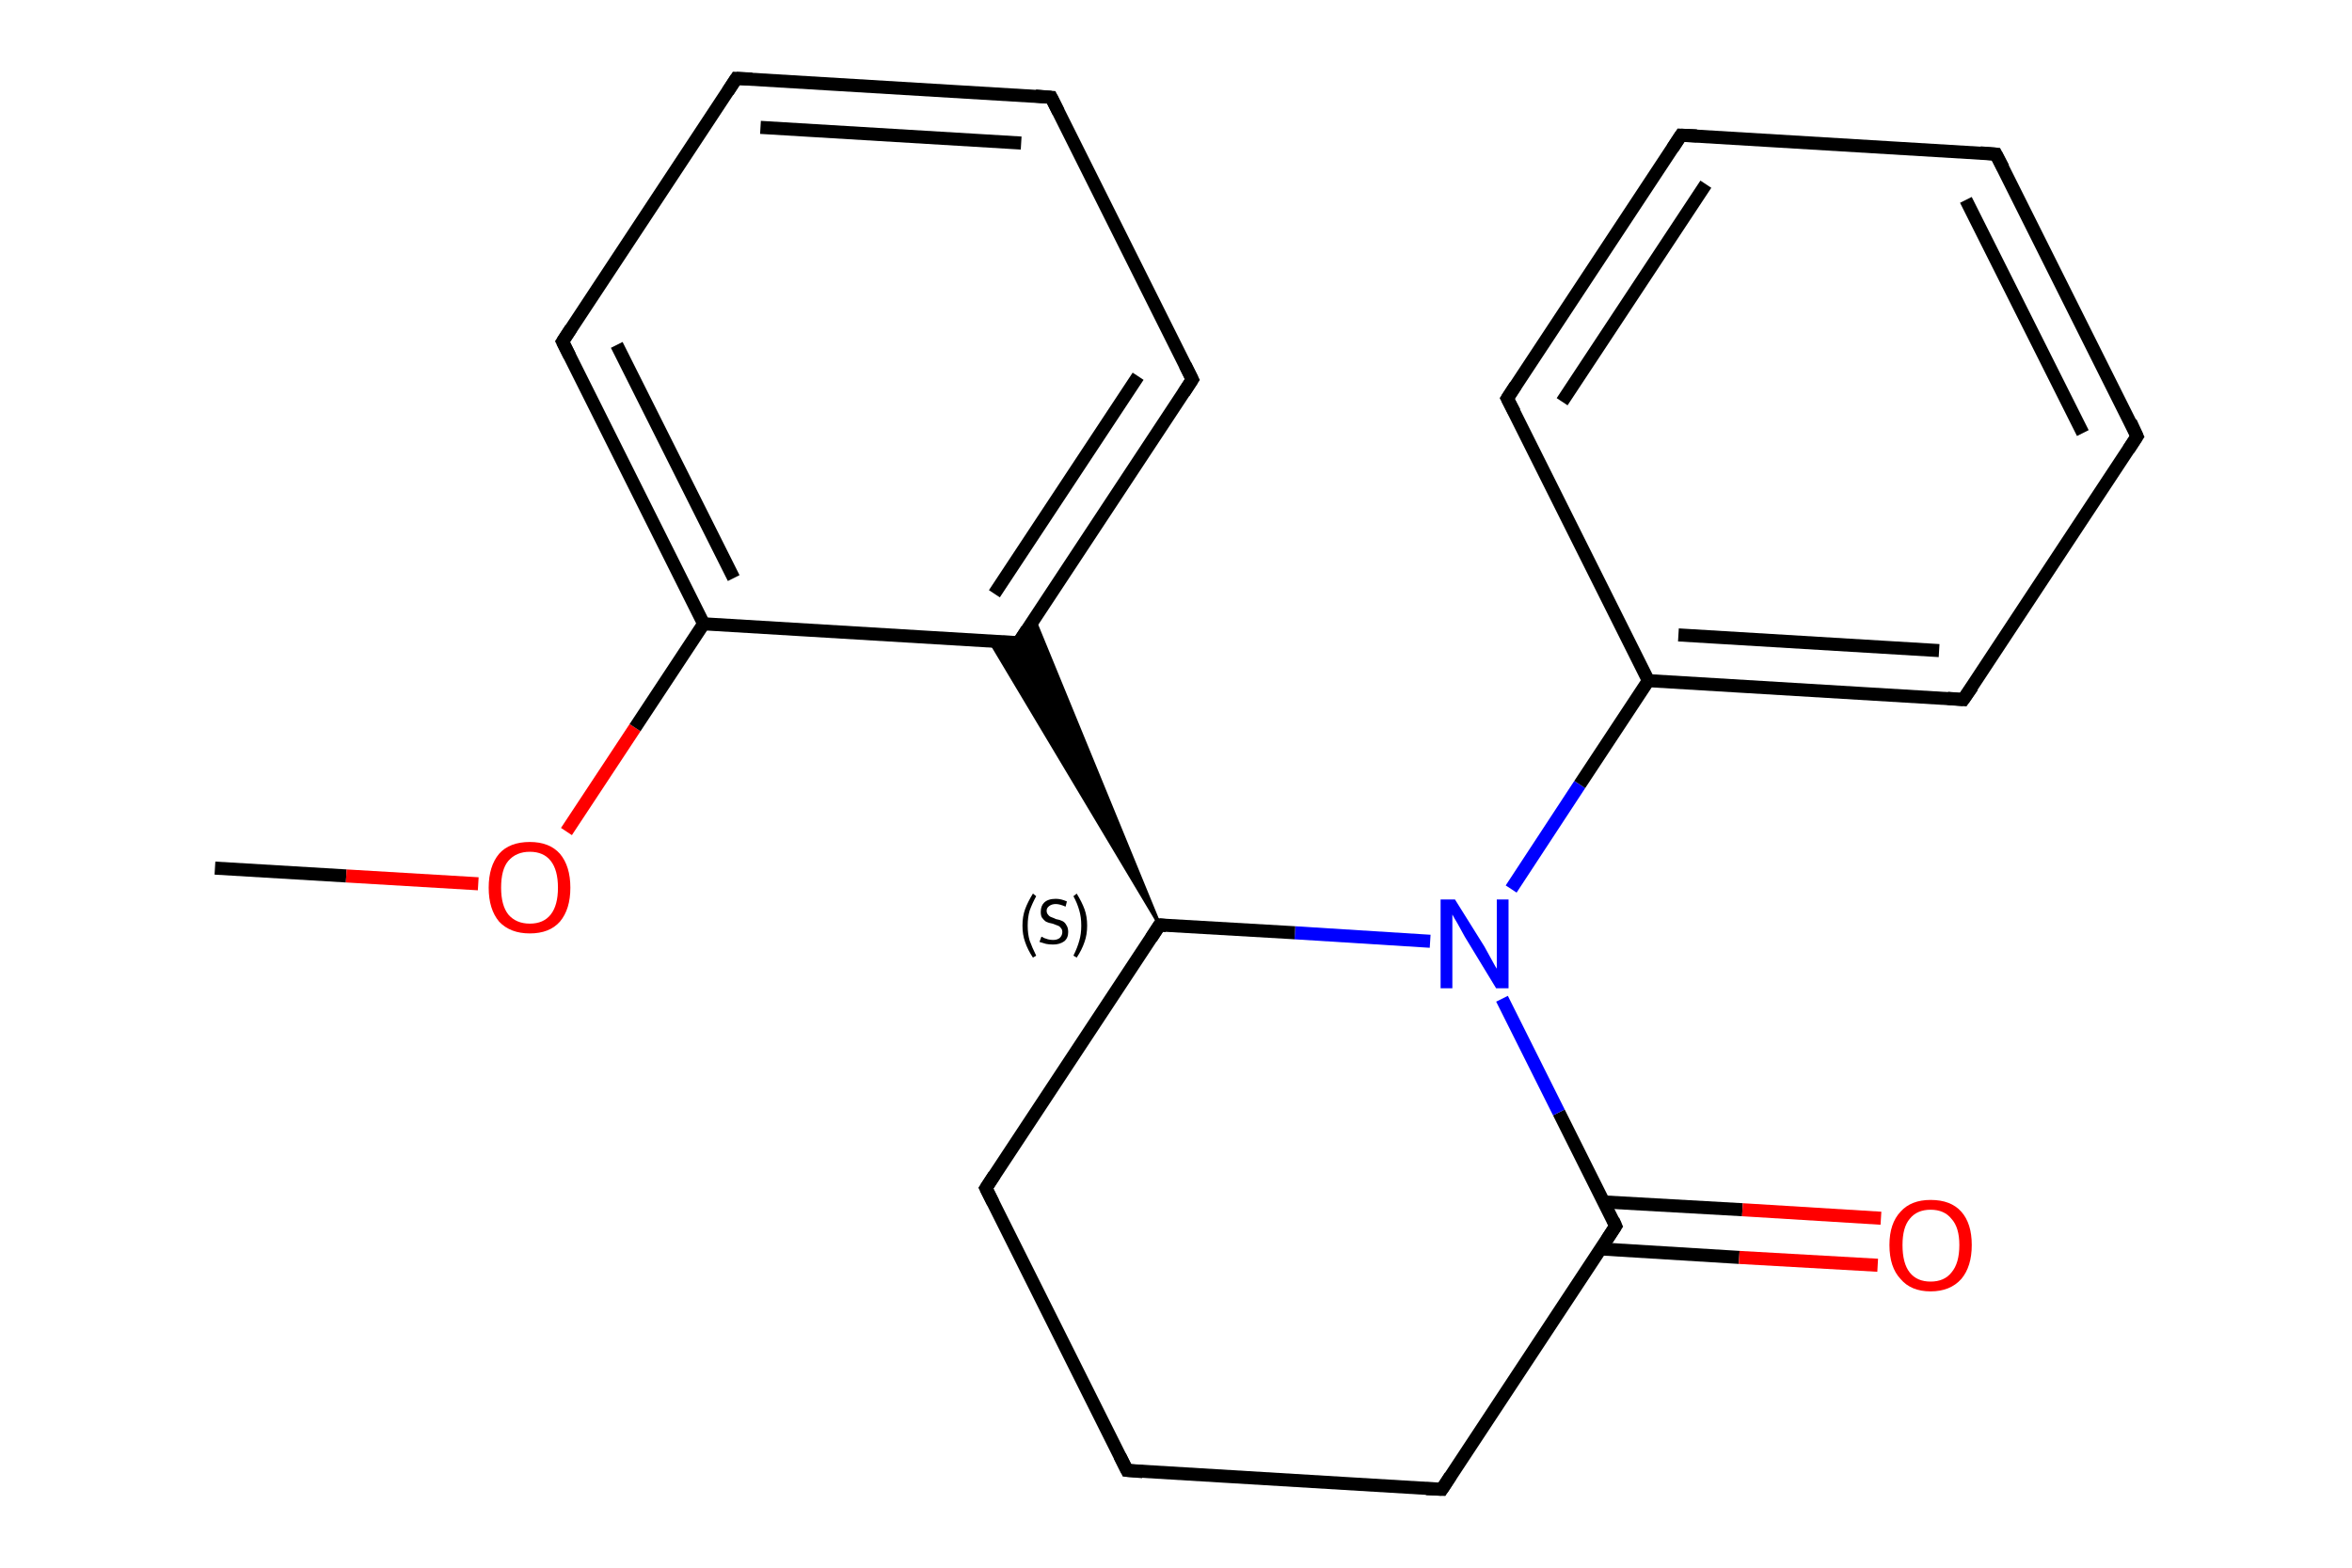 <?xml version='1.0' encoding='iso-8859-1'?>
<svg version='1.1' baseProfile='full'
              xmlns='http://www.w3.org/2000/svg'
                      xmlns:rdkit='http://www.rdkit.org/xml'
                      xmlns:xlink='http://www.w3.org/1999/xlink'
                  xml:space='preserve'
width='360px' height='240px' viewBox='0 0 360 240'>
<!-- END OF HEADER -->
<rect style='opacity:1.0;fill:#FFFFFF;stroke:none' width='360.0' height='240.0' x='0.0' y='0.0'> </rect>
<path class='bond-0 atom-0 atom-1' d='M 32.9,132.9 L 53.0,134.1' style='fill:none;fill-rule:evenodd;stroke:#000000;stroke-width:2.0px;stroke-linecap:butt;stroke-linejoin:miter;stroke-opacity:1' />
<path class='bond-0 atom-0 atom-1' d='M 53.0,134.1 L 73.2,135.3' style='fill:none;fill-rule:evenodd;stroke:#FF0000;stroke-width:2.0px;stroke-linecap:butt;stroke-linejoin:miter;stroke-opacity:1' />
<path class='bond-1 atom-1 atom-2' d='M 86.7,127.3 L 97.2,111.4' style='fill:none;fill-rule:evenodd;stroke:#FF0000;stroke-width:2.0px;stroke-linecap:butt;stroke-linejoin:miter;stroke-opacity:1' />
<path class='bond-1 atom-1 atom-2' d='M 97.2,111.4 L 107.7,95.5' style='fill:none;fill-rule:evenodd;stroke:#000000;stroke-width:2.0px;stroke-linecap:butt;stroke-linejoin:miter;stroke-opacity:1' />
<path class='bond-2 atom-2 atom-3' d='M 107.7,95.5 L 86.1,52.3' style='fill:none;fill-rule:evenodd;stroke:#000000;stroke-width:2.0px;stroke-linecap:butt;stroke-linejoin:miter;stroke-opacity:1' />
<path class='bond-2 atom-2 atom-3' d='M 112.3,88.5 L 94.4,52.8' style='fill:none;fill-rule:evenodd;stroke:#000000;stroke-width:2.0px;stroke-linecap:butt;stroke-linejoin:miter;stroke-opacity:1' />
<path class='bond-3 atom-3 atom-4' d='M 86.1,52.3 L 112.7,12.0' style='fill:none;fill-rule:evenodd;stroke:#000000;stroke-width:2.0px;stroke-linecap:butt;stroke-linejoin:miter;stroke-opacity:1' />
<path class='bond-4 atom-4 atom-5' d='M 112.7,12.0 L 160.9,14.9' style='fill:none;fill-rule:evenodd;stroke:#000000;stroke-width:2.0px;stroke-linecap:butt;stroke-linejoin:miter;stroke-opacity:1' />
<path class='bond-4 atom-4 atom-5' d='M 116.4,19.5 L 156.3,21.9' style='fill:none;fill-rule:evenodd;stroke:#000000;stroke-width:2.0px;stroke-linecap:butt;stroke-linejoin:miter;stroke-opacity:1' />
<path class='bond-5 atom-5 atom-6' d='M 160.9,14.9 L 182.5,58.1' style='fill:none;fill-rule:evenodd;stroke:#000000;stroke-width:2.0px;stroke-linecap:butt;stroke-linejoin:miter;stroke-opacity:1' />
<path class='bond-6 atom-6 atom-7' d='M 182.5,58.1 L 155.9,98.4' style='fill:none;fill-rule:evenodd;stroke:#000000;stroke-width:2.0px;stroke-linecap:butt;stroke-linejoin:miter;stroke-opacity:1' />
<path class='bond-6 atom-6 atom-7' d='M 174.2,57.6 L 152.2,90.9' style='fill:none;fill-rule:evenodd;stroke:#000000;stroke-width:2.0px;stroke-linecap:butt;stroke-linejoin:miter;stroke-opacity:1' />
<path class='bond-7 atom-8 atom-7' d='M 177.5,141.6 L 151.5,98.1 L 155.9,98.4 Z' style='fill:#000000;fill-rule:evenodd;fill-opacity:1;stroke:#000000;stroke-width:0.5px;stroke-linecap:butt;stroke-linejoin:miter;stroke-opacity:1;' />
<path class='bond-7 atom-8 atom-7' d='M 177.5,141.6 L 155.9,98.4 L 158.3,94.8 Z' style='fill:#000000;fill-rule:evenodd;fill-opacity:1;stroke:#000000;stroke-width:0.5px;stroke-linecap:butt;stroke-linejoin:miter;stroke-opacity:1;' />
<path class='bond-8 atom-8 atom-9' d='M 177.5,141.6 L 150.9,181.9' style='fill:none;fill-rule:evenodd;stroke:#000000;stroke-width:2.0px;stroke-linecap:butt;stroke-linejoin:miter;stroke-opacity:1' />
<path class='bond-9 atom-9 atom-10' d='M 150.9,181.9 L 172.5,225.1' style='fill:none;fill-rule:evenodd;stroke:#000000;stroke-width:2.0px;stroke-linecap:butt;stroke-linejoin:miter;stroke-opacity:1' />
<path class='bond-10 atom-10 atom-11' d='M 172.5,225.1 L 220.7,228.0' style='fill:none;fill-rule:evenodd;stroke:#000000;stroke-width:2.0px;stroke-linecap:butt;stroke-linejoin:miter;stroke-opacity:1' />
<path class='bond-11 atom-11 atom-12' d='M 220.7,228.0 L 247.3,187.7' style='fill:none;fill-rule:evenodd;stroke:#000000;stroke-width:2.0px;stroke-linecap:butt;stroke-linejoin:miter;stroke-opacity:1' />
<path class='bond-12 atom-12 atom-13' d='M 245.0,191.2 L 266.2,192.5' style='fill:none;fill-rule:evenodd;stroke:#000000;stroke-width:2.0px;stroke-linecap:butt;stroke-linejoin:miter;stroke-opacity:1' />
<path class='bond-12 atom-12 atom-13' d='M 266.2,192.5 L 287.4,193.7' style='fill:none;fill-rule:evenodd;stroke:#FF0000;stroke-width:2.0px;stroke-linecap:butt;stroke-linejoin:miter;stroke-opacity:1' />
<path class='bond-12 atom-12 atom-13' d='M 245.4,184.0 L 266.7,185.2' style='fill:none;fill-rule:evenodd;stroke:#000000;stroke-width:2.0px;stroke-linecap:butt;stroke-linejoin:miter;stroke-opacity:1' />
<path class='bond-12 atom-12 atom-13' d='M 266.7,185.2 L 287.9,186.5' style='fill:none;fill-rule:evenodd;stroke:#FF0000;stroke-width:2.0px;stroke-linecap:butt;stroke-linejoin:miter;stroke-opacity:1' />
<path class='bond-13 atom-12 atom-14' d='M 247.3,187.7 L 238.6,170.3' style='fill:none;fill-rule:evenodd;stroke:#000000;stroke-width:2.0px;stroke-linecap:butt;stroke-linejoin:miter;stroke-opacity:1' />
<path class='bond-13 atom-12 atom-14' d='M 238.6,170.3 L 229.9,152.9' style='fill:none;fill-rule:evenodd;stroke:#0000FF;stroke-width:2.0px;stroke-linecap:butt;stroke-linejoin:miter;stroke-opacity:1' />
<path class='bond-14 atom-14 atom-15' d='M 231.3,136.1 L 241.8,120.1' style='fill:none;fill-rule:evenodd;stroke:#0000FF;stroke-width:2.0px;stroke-linecap:butt;stroke-linejoin:miter;stroke-opacity:1' />
<path class='bond-14 atom-14 atom-15' d='M 241.8,120.1 L 252.3,104.2' style='fill:none;fill-rule:evenodd;stroke:#000000;stroke-width:2.0px;stroke-linecap:butt;stroke-linejoin:miter;stroke-opacity:1' />
<path class='bond-15 atom-15 atom-16' d='M 252.3,104.2 L 300.5,107.1' style='fill:none;fill-rule:evenodd;stroke:#000000;stroke-width:2.0px;stroke-linecap:butt;stroke-linejoin:miter;stroke-opacity:1' />
<path class='bond-15 atom-15 atom-16' d='M 256.9,97.2 L 296.8,99.6' style='fill:none;fill-rule:evenodd;stroke:#000000;stroke-width:2.0px;stroke-linecap:butt;stroke-linejoin:miter;stroke-opacity:1' />
<path class='bond-16 atom-16 atom-17' d='M 300.5,107.1 L 327.1,66.8' style='fill:none;fill-rule:evenodd;stroke:#000000;stroke-width:2.0px;stroke-linecap:butt;stroke-linejoin:miter;stroke-opacity:1' />
<path class='bond-17 atom-17 atom-18' d='M 327.1,66.8 L 305.5,23.6' style='fill:none;fill-rule:evenodd;stroke:#000000;stroke-width:2.0px;stroke-linecap:butt;stroke-linejoin:miter;stroke-opacity:1' />
<path class='bond-17 atom-17 atom-18' d='M 318.8,66.3 L 300.9,30.6' style='fill:none;fill-rule:evenodd;stroke:#000000;stroke-width:2.0px;stroke-linecap:butt;stroke-linejoin:miter;stroke-opacity:1' />
<path class='bond-18 atom-18 atom-19' d='M 305.5,23.6 L 257.3,20.7' style='fill:none;fill-rule:evenodd;stroke:#000000;stroke-width:2.0px;stroke-linecap:butt;stroke-linejoin:miter;stroke-opacity:1' />
<path class='bond-19 atom-19 atom-20' d='M 257.3,20.7 L 230.7,61.0' style='fill:none;fill-rule:evenodd;stroke:#000000;stroke-width:2.0px;stroke-linecap:butt;stroke-linejoin:miter;stroke-opacity:1' />
<path class='bond-19 atom-19 atom-20' d='M 261.1,28.2 L 239.1,61.5' style='fill:none;fill-rule:evenodd;stroke:#000000;stroke-width:2.0px;stroke-linecap:butt;stroke-linejoin:miter;stroke-opacity:1' />
<path class='bond-20 atom-7 atom-2' d='M 155.9,98.4 L 107.7,95.5' style='fill:none;fill-rule:evenodd;stroke:#000000;stroke-width:2.0px;stroke-linecap:butt;stroke-linejoin:miter;stroke-opacity:1' />
<path class='bond-21 atom-14 atom-8' d='M 218.9,144.1 L 198.2,142.8' style='fill:none;fill-rule:evenodd;stroke:#0000FF;stroke-width:2.0px;stroke-linecap:butt;stroke-linejoin:miter;stroke-opacity:1' />
<path class='bond-21 atom-14 atom-8' d='M 198.2,142.8 L 177.5,141.6' style='fill:none;fill-rule:evenodd;stroke:#000000;stroke-width:2.0px;stroke-linecap:butt;stroke-linejoin:miter;stroke-opacity:1' />
<path class='bond-22 atom-20 atom-15' d='M 230.7,61.0 L 252.3,104.2' style='fill:none;fill-rule:evenodd;stroke:#000000;stroke-width:2.0px;stroke-linecap:butt;stroke-linejoin:miter;stroke-opacity:1' />
<path d='M 87.2,54.5 L 86.1,52.3 L 87.4,50.3' style='fill:none;stroke:#000000;stroke-width:2.0px;stroke-linecap:butt;stroke-linejoin:miter;stroke-opacity:1;' />
<path d='M 111.4,14.0 L 112.7,12.0 L 115.1,12.1' style='fill:none;stroke:#000000;stroke-width:2.0px;stroke-linecap:butt;stroke-linejoin:miter;stroke-opacity:1;' />
<path d='M 158.5,14.7 L 160.9,14.9 L 162.0,17.1' style='fill:none;stroke:#000000;stroke-width:2.0px;stroke-linecap:butt;stroke-linejoin:miter;stroke-opacity:1;' />
<path d='M 181.4,55.9 L 182.5,58.1 L 181.2,60.1' style='fill:none;stroke:#000000;stroke-width:2.0px;stroke-linecap:butt;stroke-linejoin:miter;stroke-opacity:1;' />
<path d='M 157.2,96.4 L 155.9,98.4 L 153.5,98.3' style='fill:none;stroke:#000000;stroke-width:2.0px;stroke-linecap:butt;stroke-linejoin:miter;stroke-opacity:1;' />
<path d='M 176.2,143.6 L 177.5,141.6 L 178.5,141.7' style='fill:none;stroke:#000000;stroke-width:2.0px;stroke-linecap:butt;stroke-linejoin:miter;stroke-opacity:1;' />
<path d='M 152.2,179.9 L 150.9,181.9 L 152.0,184.1' style='fill:none;stroke:#000000;stroke-width:2.0px;stroke-linecap:butt;stroke-linejoin:miter;stroke-opacity:1;' />
<path d='M 171.4,222.9 L 172.5,225.1 L 174.9,225.3' style='fill:none;stroke:#000000;stroke-width:2.0px;stroke-linecap:butt;stroke-linejoin:miter;stroke-opacity:1;' />
<path d='M 218.3,227.9 L 220.7,228.0 L 222.0,226.0' style='fill:none;stroke:#000000;stroke-width:2.0px;stroke-linecap:butt;stroke-linejoin:miter;stroke-opacity:1;' />
<path d='M 246.0,189.7 L 247.3,187.7 L 246.9,186.8' style='fill:none;stroke:#000000;stroke-width:2.0px;stroke-linecap:butt;stroke-linejoin:miter;stroke-opacity:1;' />
<path d='M 298.1,106.9 L 300.5,107.1 L 301.9,105.1' style='fill:none;stroke:#000000;stroke-width:2.0px;stroke-linecap:butt;stroke-linejoin:miter;stroke-opacity:1;' />
<path d='M 325.8,68.8 L 327.1,66.8 L 326.1,64.6' style='fill:none;stroke:#000000;stroke-width:2.0px;stroke-linecap:butt;stroke-linejoin:miter;stroke-opacity:1;' />
<path d='M 306.6,25.7 L 305.5,23.6 L 303.1,23.4' style='fill:none;stroke:#000000;stroke-width:2.0px;stroke-linecap:butt;stroke-linejoin:miter;stroke-opacity:1;' />
<path d='M 259.7,20.8 L 257.3,20.7 L 256.0,22.7' style='fill:none;stroke:#000000;stroke-width:2.0px;stroke-linecap:butt;stroke-linejoin:miter;stroke-opacity:1;' />
<path d='M 232.0,59.0 L 230.7,61.0 L 231.8,63.1' style='fill:none;stroke:#000000;stroke-width:2.0px;stroke-linecap:butt;stroke-linejoin:miter;stroke-opacity:1;' />
<path class='atom-1' d='M 74.8 135.9
Q 74.8 132.6, 76.4 130.7
Q 78.0 128.9, 81.1 128.9
Q 84.1 128.9, 85.7 130.7
Q 87.3 132.6, 87.3 135.9
Q 87.3 139.2, 85.7 141.1
Q 84.1 142.9, 81.1 142.9
Q 78.1 142.9, 76.4 141.1
Q 74.8 139.2, 74.8 135.9
M 81.1 141.4
Q 83.2 141.4, 84.3 140.0
Q 85.4 138.6, 85.4 135.9
Q 85.4 133.2, 84.3 131.8
Q 83.2 130.4, 81.1 130.4
Q 79.0 130.4, 77.8 131.8
Q 76.7 133.1, 76.7 135.9
Q 76.7 138.6, 77.8 140.0
Q 79.0 141.4, 81.1 141.4
' fill='#FF0000'/>
<path class='atom-13' d='M 289.2 190.6
Q 289.2 187.3, 290.9 185.5
Q 292.5 183.7, 295.5 183.7
Q 298.6 183.7, 300.2 185.5
Q 301.8 187.3, 301.8 190.6
Q 301.8 193.9, 300.2 195.8
Q 298.5 197.7, 295.5 197.7
Q 292.5 197.7, 290.9 195.8
Q 289.2 194.0, 289.2 190.6
M 295.5 196.2
Q 297.6 196.2, 298.7 194.8
Q 299.9 193.4, 299.9 190.6
Q 299.9 187.9, 298.7 186.6
Q 297.6 185.2, 295.5 185.2
Q 293.4 185.2, 292.3 186.6
Q 291.2 187.9, 291.2 190.6
Q 291.2 193.4, 292.3 194.8
Q 293.4 196.2, 295.5 196.2
' fill='#FF0000'/>
<path class='atom-14' d='M 222.7 137.7
L 227.2 144.9
Q 227.6 145.6, 228.3 146.9
Q 229.0 148.2, 229.1 148.3
L 229.1 137.7
L 230.9 137.7
L 230.9 151.3
L 229.0 151.3
L 224.2 143.4
Q 223.7 142.5, 223.1 141.4
Q 222.5 140.4, 222.3 140.0
L 222.3 151.3
L 220.5 151.3
L 220.5 137.7
L 222.7 137.7
' fill='#0000FF'/>
<path class='note' d='M 156.5 141.7
Q 156.5 140.3, 156.9 139.2
Q 157.3 138.1, 158.1 136.8
L 158.6 137.2
Q 158.0 138.3, 157.6 139.4
Q 157.3 140.4, 157.3 141.7
Q 157.3 143.0, 157.6 144.0
Q 158.0 145.1, 158.6 146.3
L 158.1 146.6
Q 157.3 145.4, 156.9 144.2
Q 156.5 143.1, 156.5 141.7
' fill='#000000'/>
<path class='note' d='M 159.4 143.4
Q 159.5 143.4, 159.8 143.6
Q 160.1 143.7, 160.4 143.8
Q 160.8 143.9, 161.2 143.9
Q 161.8 143.9, 162.2 143.6
Q 162.6 143.2, 162.6 142.7
Q 162.6 142.3, 162.4 142.1
Q 162.2 141.8, 161.9 141.7
Q 161.6 141.6, 161.1 141.4
Q 160.5 141.3, 160.1 141.1
Q 159.8 140.9, 159.5 140.5
Q 159.3 140.2, 159.3 139.6
Q 159.3 138.7, 159.8 138.2
Q 160.4 137.6, 161.6 137.6
Q 162.4 137.6, 163.3 138.0
L 163.1 138.8
Q 162.2 138.4, 161.6 138.4
Q 161.0 138.4, 160.6 138.7
Q 160.2 139.0, 160.2 139.4
Q 160.2 139.8, 160.4 140.0
Q 160.6 140.3, 160.9 140.4
Q 161.2 140.5, 161.6 140.7
Q 162.2 140.8, 162.6 141.0
Q 163.0 141.2, 163.2 141.6
Q 163.5 142.0, 163.5 142.7
Q 163.5 143.6, 162.9 144.1
Q 162.2 144.6, 161.2 144.6
Q 160.6 144.6, 160.1 144.5
Q 159.7 144.4, 159.1 144.2
L 159.4 143.4
' fill='#000000'/>
<path class='note' d='M 166.4 141.7
Q 166.4 143.1, 166.0 144.2
Q 165.6 145.4, 164.8 146.6
L 164.3 146.3
Q 164.9 145.1, 165.2 144.0
Q 165.5 143.0, 165.5 141.7
Q 165.5 140.4, 165.2 139.4
Q 164.9 138.3, 164.3 137.2
L 164.8 136.8
Q 165.6 138.1, 166.0 139.2
Q 166.4 140.3, 166.4 141.7
' fill='#000000'/>
</svg>
